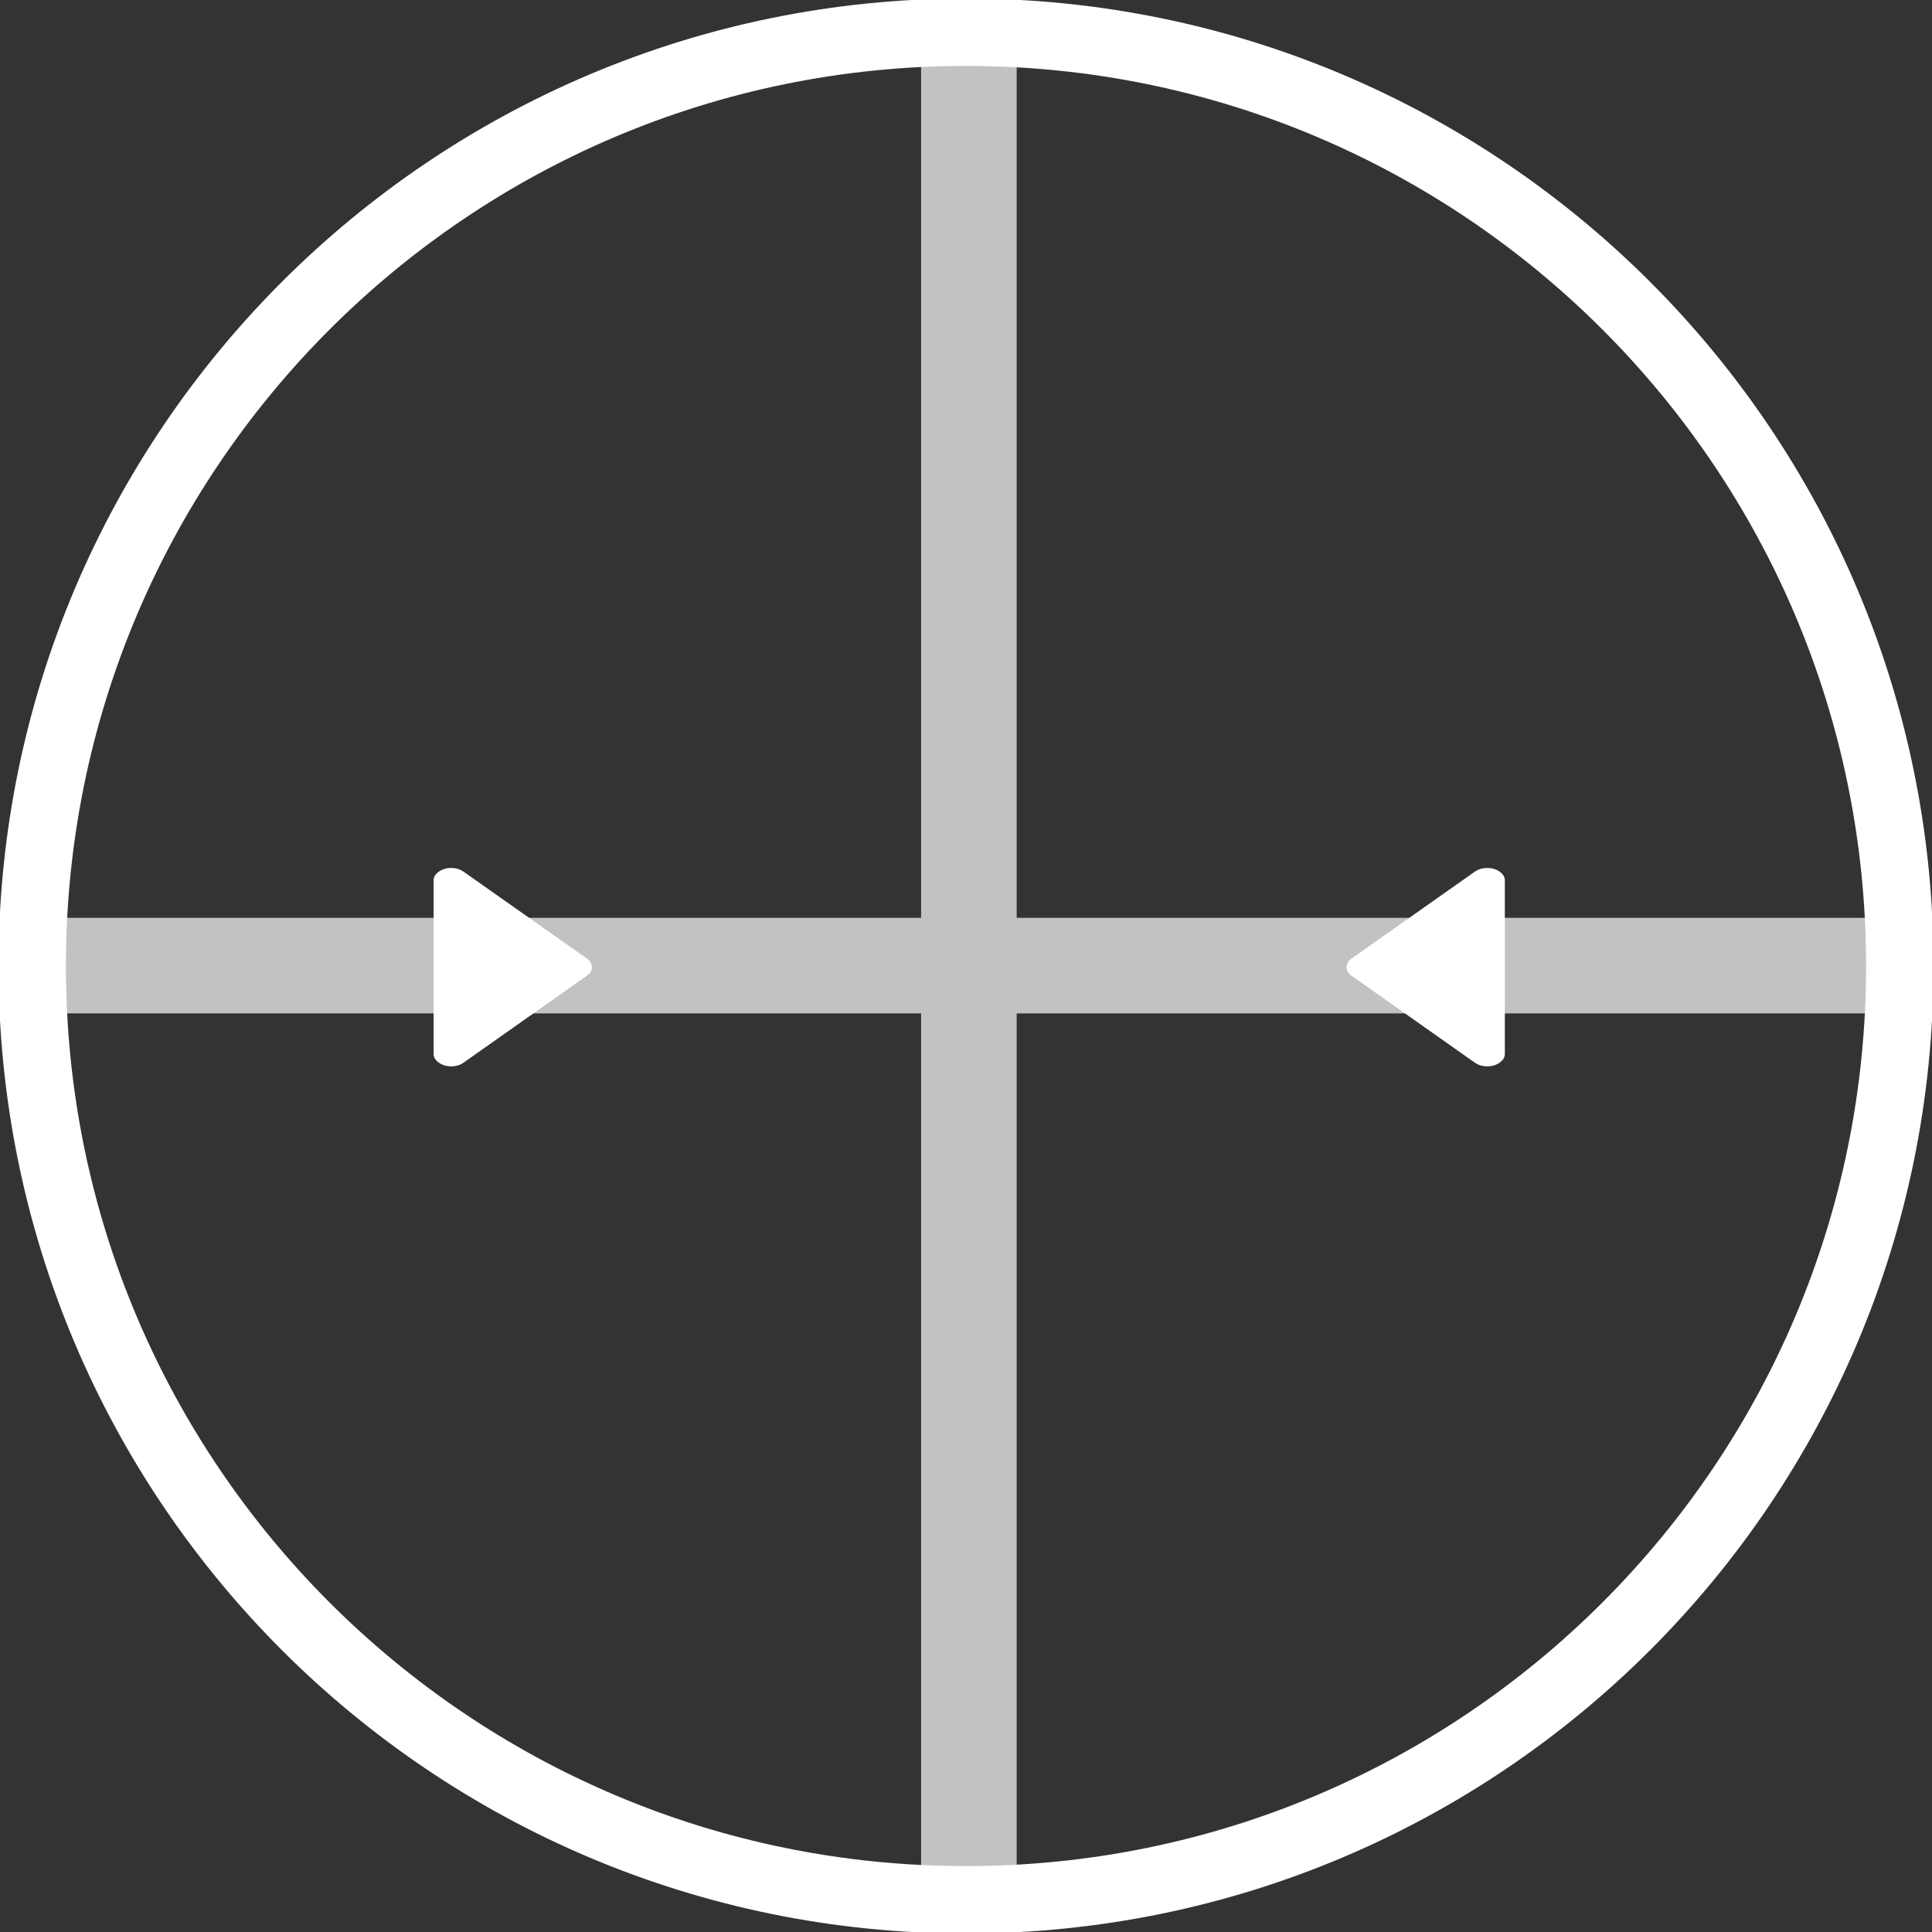 <svg xmlns="http://www.w3.org/2000/svg" viewBox="0 0 300 300" width="300" height="300" class="mktarget">
	<rect x="0" y="0" width="300" height="300" fill="#333333" stroke="none"/>
	<style>
	svg.mktarget{background-blend-mode: difference;mix-blend-mode:screen;background: rgb(0,0,0);
background: -moz-radial-gradient(circle, rgba(0,0,0,0.253) 0%, rgba(0,0,0,1) 99%);
background: -webkit-radial-gradient(circle, rgba(0,0,0,0.253) 0%, rgba(0,0,0,1) 99%);
background: radial-gradient(circle, rgba(0,0,0,0.253) 0%, rgba(0,0,0,1) 99%);
filter: progid:DXImageTransform.Microsoft.gradient(startColorstr="#000000",endColorstr="#000000",GradientType=1);}
		tspan { white-space:pre }
		.thecircle { fill: none; stroke: #FFFFFF; stroke-linecap:round; stroke-linejoin:round; stroke-width: 10.47; } 
		.thecross { fill: #ffffff; opacity:.7; } 
		.triunghileft { fill: #ffffff; transform:translate(40px,0px) rotate(0deg);transform-origin:center center;} 
		.triunghiright { fill: #ffffff; transform:translate(-40px,0px) rotate(0deg);transform-origin:center center;}
		
		
		.thecircle{}
		#mkcross{transform: rotate(0deg);transform-origin:center center;}
	</style>
	<path id="mkcircle" class="thecircle" d="M150 5C230.08 5 295 69.92 295 150C295 230.08 230.08 295 150 295C69.92 295 5 230.08 5 150C5 69.92 69.92 5 150 5Z" />
	<path id="mkcross" class="thecross" d="M295.52 157.36L157.87 157.36L157.87 295L143.03 295L143.03 157.36L5.39 157.36L5.39 142.52L143.03 142.52L143.03 4.87L157.87 4.87L157.87 142.52L295.52 142.52L295.52 157.36Z" />
	<path id="mktri1" class="triunghileft" d="M51.1 148.82L31.98 135.35C31.44 134.97 30.8 134.78 30.06 134.78C29.32 134.78 28.68 134.97 28.14 135.35C27.6 135.73 27.33 136.18 27.33 136.7L27.33 163.65C27.33 164.17 27.6 164.62 28.14 165.01C28.68 165.39 29.32 165.58 30.06 165.58C30.8 165.58 31.44 165.39 31.98 165.01L51.1 151.53C51.64 151.15 51.91 150.7 51.91 150.18C51.91 149.66 51.64 149.2 51.1 148.82L51.1 148.82Z" />
	<path id="mktri2" class="triunghiright" d="M249.9 148.82L269.01 135.35C269.56 134.97 270.2 134.78 270.94 134.78C271.68 134.78 272.32 134.97 272.86 135.35C273.4 135.73 273.67 136.18 273.67 136.7L273.67 163.65C273.67 164.17 273.4 164.62 272.86 165.01C272.32 165.39 271.68 165.58 270.94 165.58C270.2 165.58 269.56 165.39 269.01 165.01L249.9 151.53C249.36 151.15 249.09 150.7 249.09 150.18C249.09 149.66 249.36 149.2 249.9 148.82L249.9 148.82Z" />
</svg>